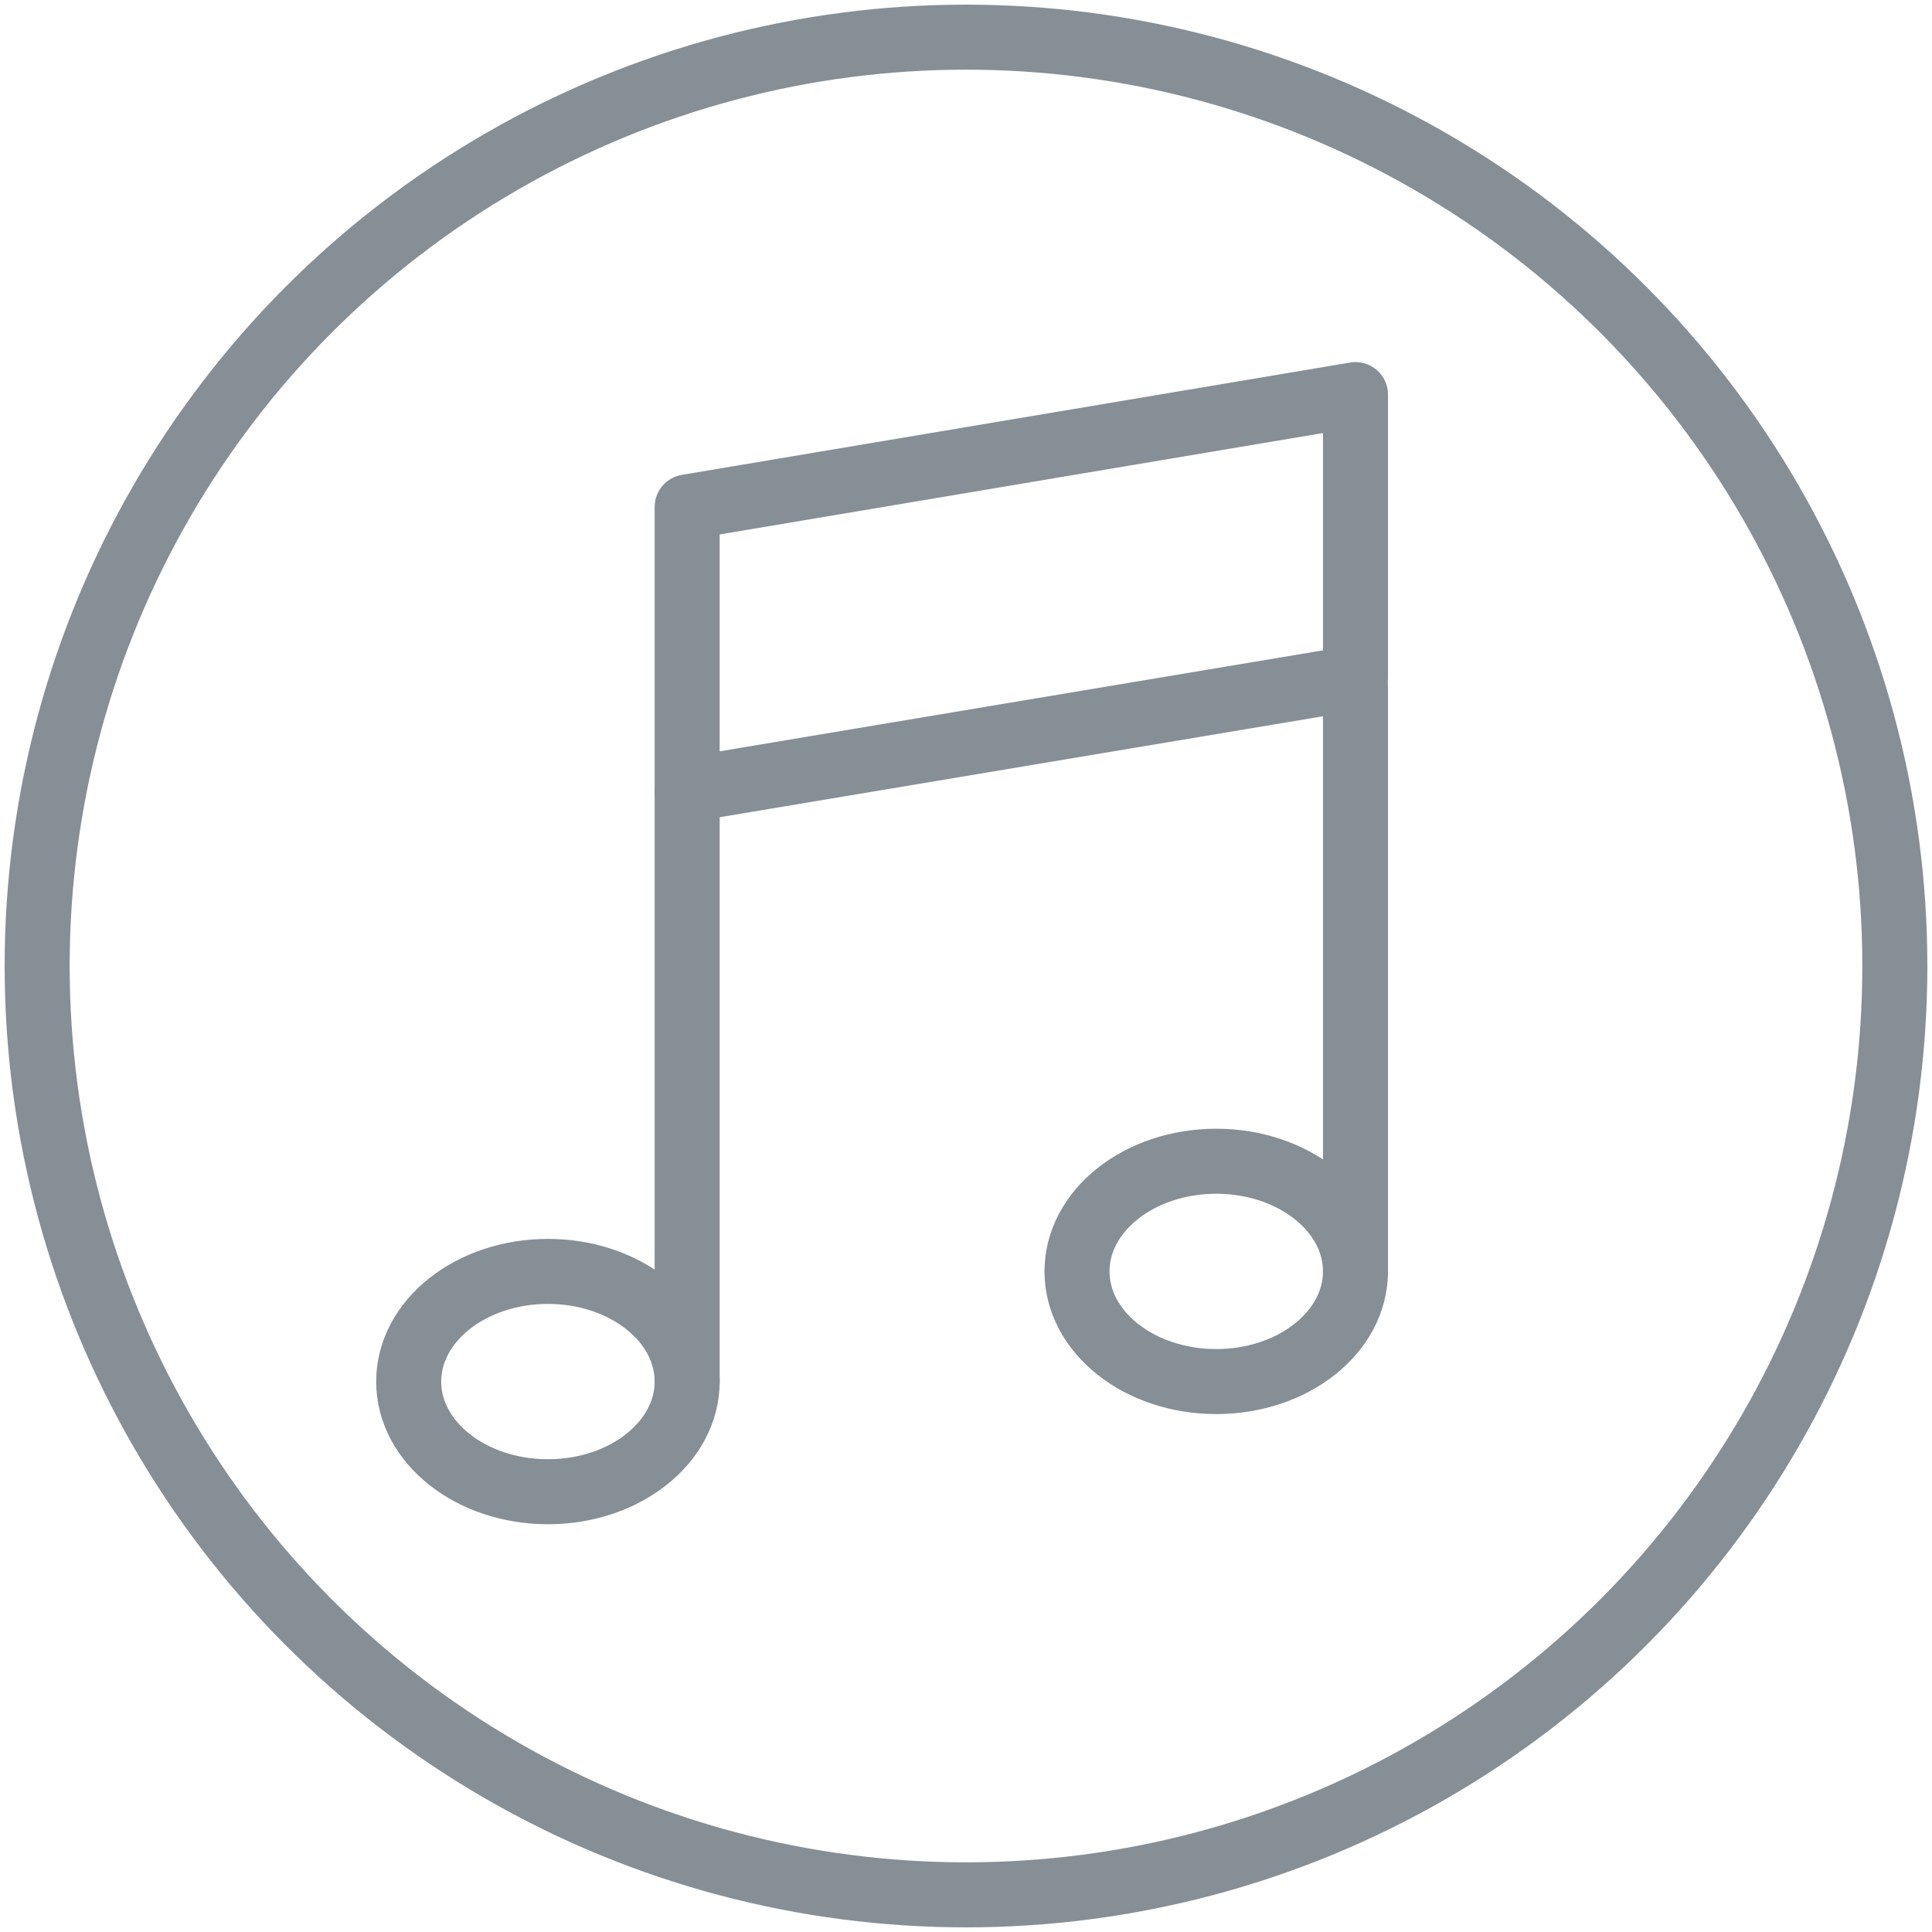 <?xml version="1.0" encoding="UTF-8"?>
<svg width="104px" height="104px" viewBox="0 0 104 104" version="1.1" xmlns="http://www.w3.org/2000/svg" xmlns:xlink="http://www.w3.org/1999/xlink">
    <!-- Generator: Sketch 46 (44423) - http://www.bohemiancoding.com/sketch -->
    <title>multimedia-33</title>
    <desc>Created with Sketch.</desc>
    <defs></defs>
    <g id="ALL" stroke="none" stroke-width="1" fill="none" fill-rule="evenodd" stroke-linecap="round" stroke-linejoin="round">
        <g id="Secondary" transform="translate(-8775, -3214)" stroke="#868E96" stroke-width="3.5">
            <g id="multimedia-33" transform="translate(8777, 3216)">
                <circle id="Layer-1" cx="50" cy="50" r="50"></circle>
                <polygon id="Layer-2" points="70.966 19.242 70.966 34.489 34.99 40.511 34.99 25.289"></polygon>
                <ellipse id="Layer-3" cx="63.471" cy="66.44" rx="7.495" ry="5.93"></ellipse>
                <ellipse id="Layer-4" cx="27.495" cy="72.37" rx="7.495" ry="5.93"></ellipse>
                <path d="M34.99,40.643 L34.99,72.37" id="Layer-5"></path>
                <path d="M70.966,35.011 L70.966,66.445" id="Layer-6"></path>
            </g>
        </g>
    </g>
</svg>